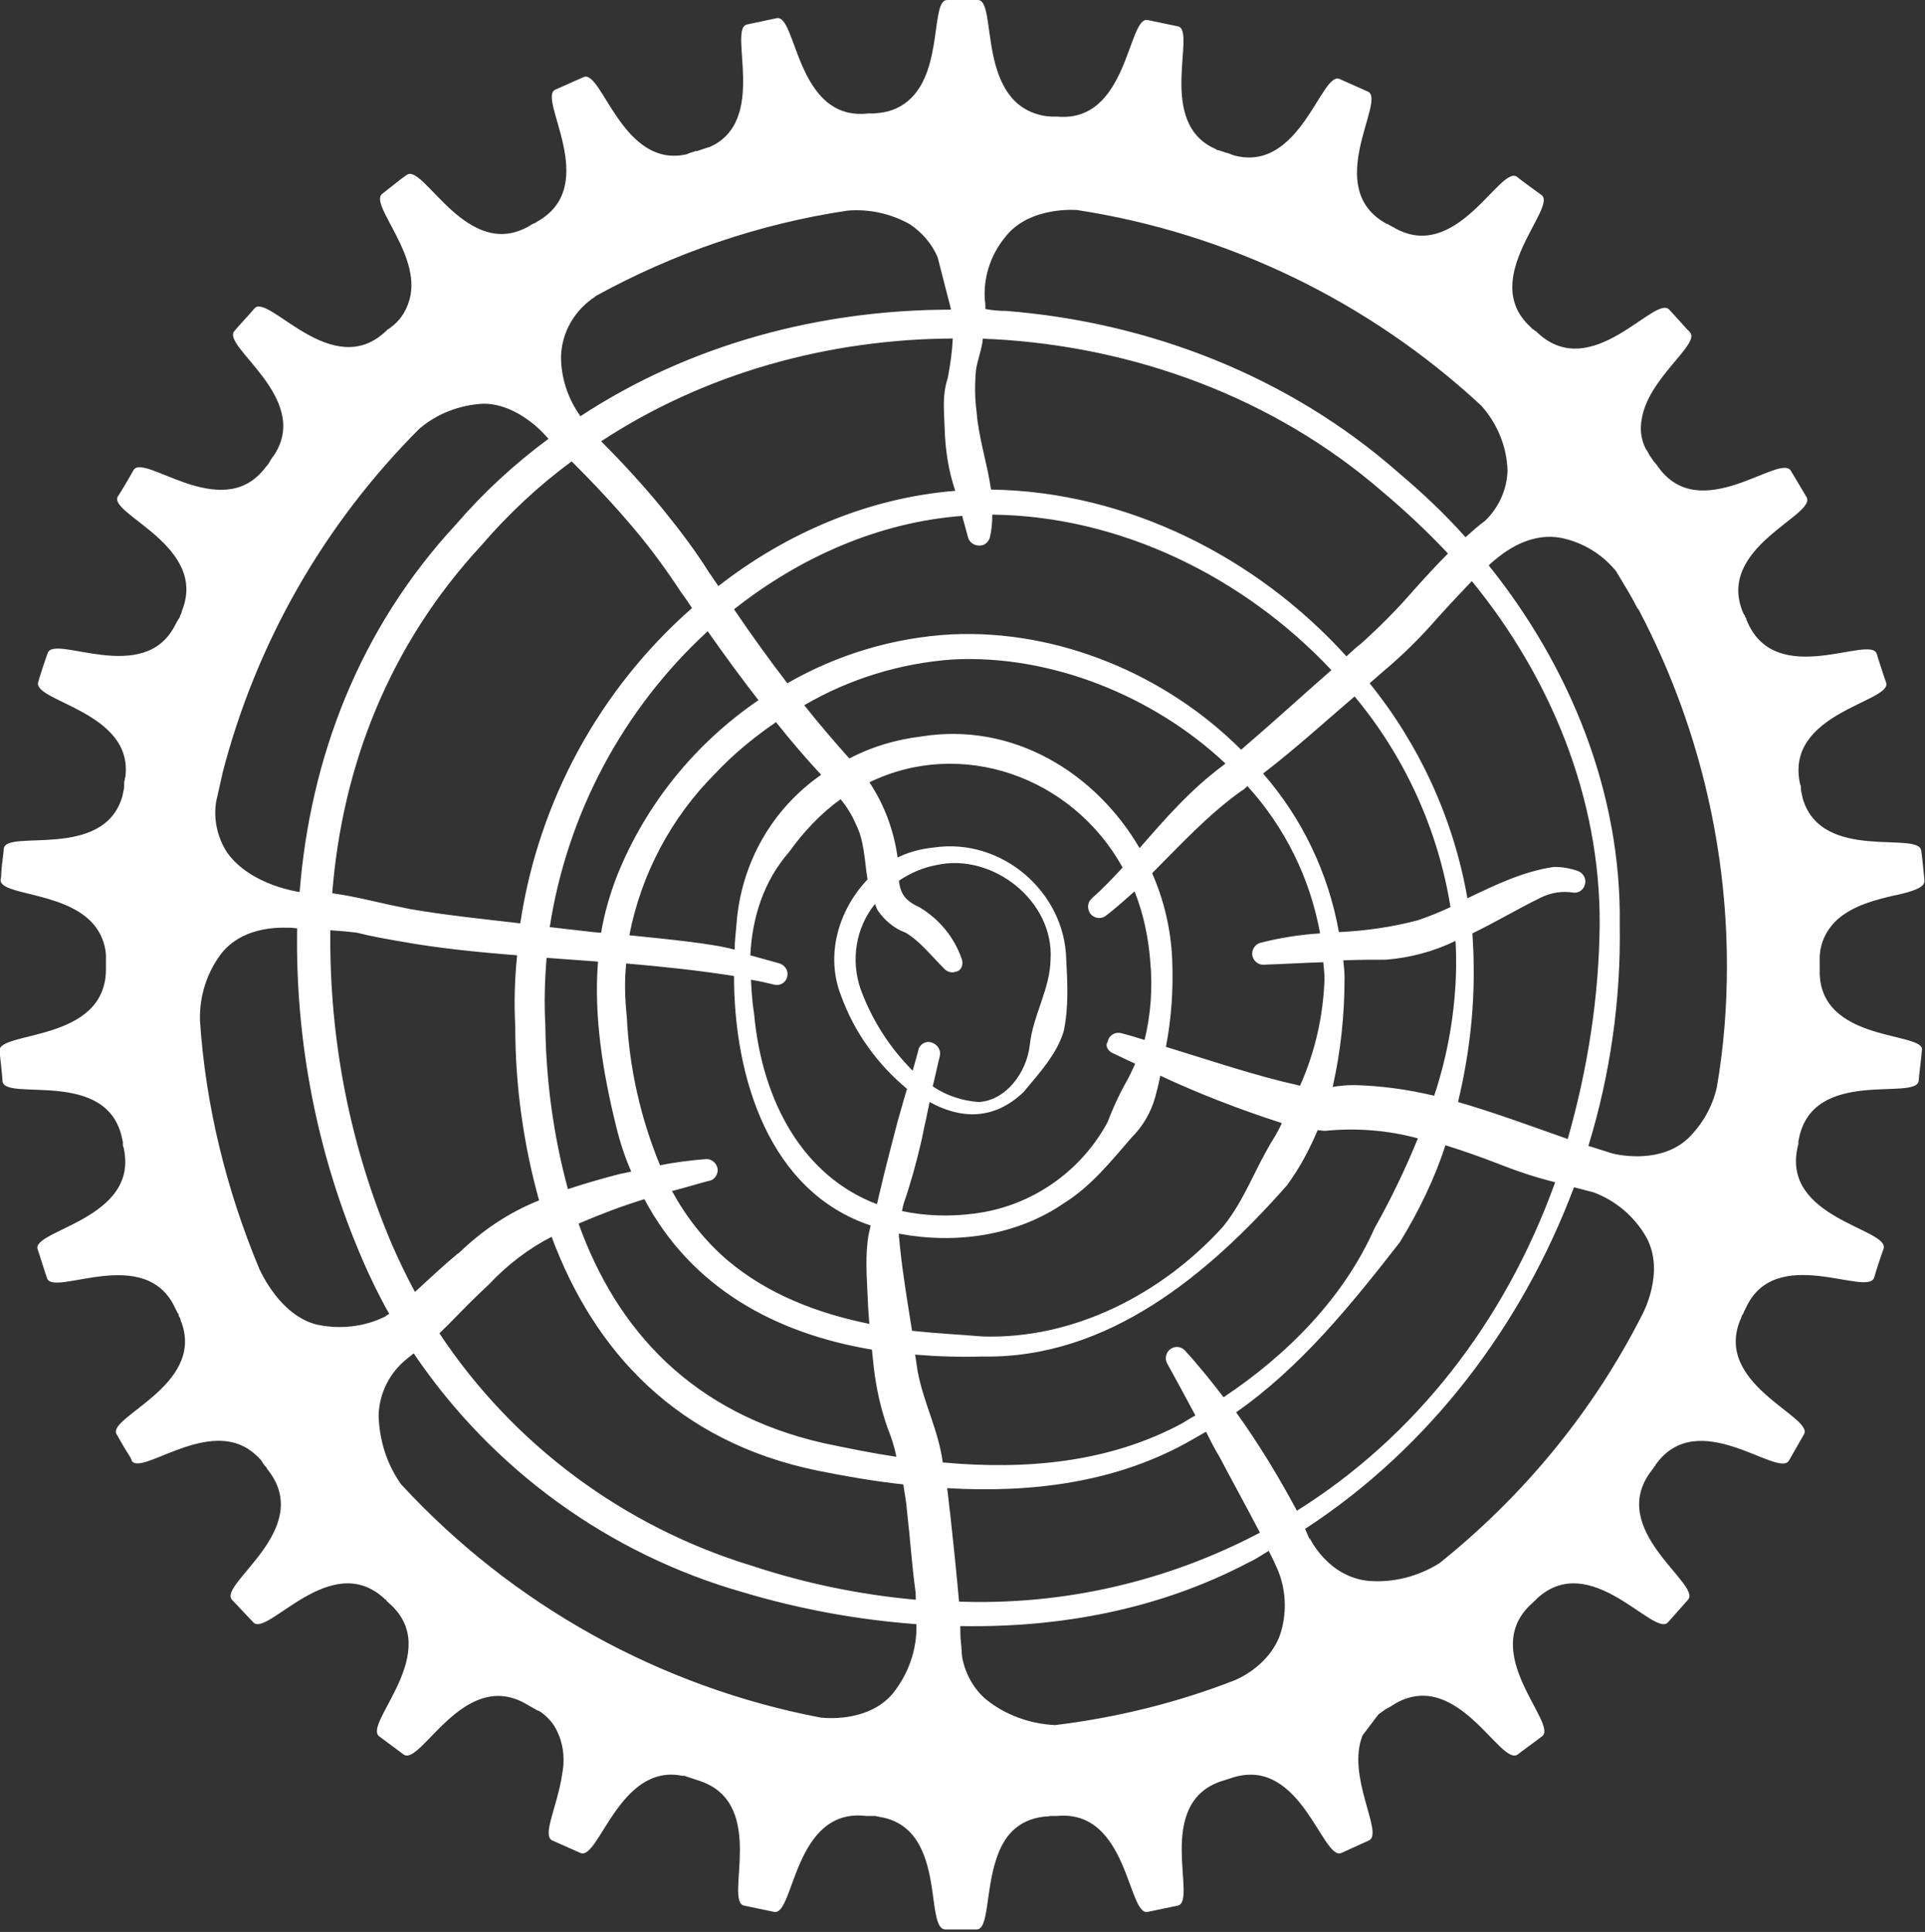 <?xml version="1.0" encoding="utf-8"?>
<!-- Generator: Adobe Illustrator 25.2.3, SVG Export Plug-In . SVG Version: 6.00 Build 0)  -->
<svg version="1.1" id="Layer_1" xmlns="http://www.w3.org/2000/svg" xmlns:xlink="http://www.w3.org/1999/xlink" x="0px" y="0px"
	 viewBox="0 0 307.1 308.2" style="enable-background:new 0 0 307.1 308.2;" xml:space="preserve">
<rect x="0" y="0" width="307.1" height="308.2" fill="#333333" stroke="none"/>
<style type="text/css">
	.st0{fill:#FFFFFF;}
</style>
<path class="st0" d="M290.3,154.8v-1.5c-0.1-2.5,0.9-4.8,2.7-6.5l0,0c2.6-2.4,6.4-3.3,9.4-4c0,0,0.1,0,0.1,0
	c2.6-0.6,4.6-1.2,4.5-2.3c0-0.1,0-0.2,0-0.2c-0.1-1-0.4-4.1-0.5-4.6c-0.4-3.2-15.9,1.9-18.9-8.3c-0.1-0.5-0.2-0.9-0.3-1.4
	c0,0,0,0,0-0.1c0-0.1,0-0.1,0-0.2c0,0,0,0,0-0.1c0-0.1,0-0.3-0.1-0.4c-2.7-11.5,14.7-13.2,13.7-16.3c-0.2-0.5-1.4-4.2-1.5-4.6
	c-1-3.1-15.9,5.6-20.6-5c-0.1-0.2-0.1-0.3-0.2-0.5c0-0.2-0.1-0.3-0.2-0.4c0-0.2-0.1-0.3-0.2-0.4c0-0.1-0.1-0.1-0.1-0.2
	c-4.5-10.5,11.8-15.6,10.1-18.5l-2.5-4.2c-1.7-2.9-14.6,9-21.3-0.8c-0.2-0.3-0.3-0.4-0.3-0.3l0,0c0-0.1,0-0.1-0.1-0.2
	c0,0,0-0.1-0.1-0.1l0,0c-0.2-0.3-0.5-0.7-0.7-1s-0.3-0.6-0.5-0.9c0,0,0,0-0.1-0.1c-0.8-1.5-1-3.2-0.7-4.8l0,0c1-6.6,9.4-12,7.7-13.9
	c-0.1-0.1-0.2-0.3-0.4-0.4c-0.8-0.9-2.6-2.9-2.9-3.2c-2.2-2.5-12.3,11.8-21,3.7l-0.3-0.3h-0.1l0,0l-0.1-0.1l0,0
	c-0.1-0.1-0.2-0.2-0.3-0.2s-0.1-0.1-0.1-0.1l-0.1-0.1l-0.1-0.1c0,0-0.1-0.1-0.1-0.1c-8.3-7.7,4.5-19.1,1.8-21
	c-0.4-0.3-3.6-2.6-3.9-2.9c-2.7-1.9-9.7,14.1-19.8,8l-0.4-0.2c-0.1-0.1-0.2-0.1-0.2-0.1c-0.1-0.1-0.2-0.2-0.4-0.2
	c-10.4-5.7,0.1-19.8-3-21.1c-0.5-0.2-4-1.8-4.5-2c-2.9-1.3-6.3,15-16.8,12.2c-0.3-0.1-0.6-0.2-0.8-0.3c-0.1,0-0.2-0.1-0.3-0.1
	c0,0-0.1,0-0.1,0c-0.6-0.2-1.1-0.4-1.6-0.5c-0.1,0-0.1-0.1-0.1-0.1c-9.7-4.1-3-19-6.1-19.6l-4.8-1c-3.2-0.7-3.1,16.4-14.4,15.4
	c-0.1,0-0.2,0-0.2,0s-0.4,0-0.6,0c-0.1,0-0.2,0-0.2,0l-1-0.1C155.6,16.6,159.2,0,156,0h-4.9c-2.6,0-0.7,10.8-5.8,15.7
	c-1.3,1.3-3.1,2.1-4.9,2.3l-1,0.1c-0.1,0-0.2,0-0.2,0c-0.1,0-0.3,0-0.4,0c-0.1,0-0.2,0-0.3,0C127,19.4,127.1,2.2,123.9,2.9l-4.7,1
	c-3.2,0.6,3.5,15.5-6.1,19.6l0,0c0,0-0.1,0-0.1,0c-0.6,0.2-1.2,0.4-1.8,0.6H111c-0.1,0-0.2,0.1-0.3,0.1c-0.4,0.1-0.7,0.2-1.1,0.4
	C99.3,27,96,11,93.1,12.3c-0.5,0.2-4,1.8-4.5,2c-3,1.3,7.3,15.2-2.8,21c-0.1,0-0.2,0.1-0.3,0.2c0,0-0.1,0.1-0.2,0.1
	c-0.1,0-0.2,0-0.2,0.1c-0.1,0-0.3,0.1-0.4,0.2c-10.1,6.2-17.1-9.9-19.8-8c-0.1,0.1-0.6,0.4-1.1,0.8L61,30.9
	c-2.3,1.7,6.9,10.3,4.1,17.6c-0.5,1.4-1.4,2.7-2.6,3.6c0,0-0.1,0-0.1,0.1l-0.3,0.2l0,0L62,52.5l0,0c0,0-0.1,0-0.1,0
	c-0.1,0.1-0.2,0.2-0.3,0.3c-8.6,8.2-18.8-6.1-21-3.6c-0.3,0.4-2.9,3.2-3.2,3.6c-2.2,2.4,12.2,10.6,6.4,19.7
	c-0.3,0.4-0.6,0.8-0.8,1.2c0,0-0.1,0.1-0.1,0.2c-0.3,0.4-0.6,0.7-0.9,1.1c-6.9,8.3-19.1-2.8-20.7,0c-0.2,0.4-2.2,3.8-2.5,4.2
	c-1.6,2.8,14.5,7.9,10.2,18.3c0,0,0,0,0,0.1s-0.1,0.2-0.1,0.3c-0.1,0.1-0.1,0.3-0.2,0.4c0,0,0,0.1,0,0.1c0,0.1-0.1,0.1-0.1,0.2
	s-0.1,0.1-0.1,0.1c-0.2,0.4-0.4,0.7-0.6,1.1c-5,9.7-19.3,1.3-20.3,4.4c-0.2,0.5-1.4,4.1-1.5,4.6c-1,3.1,15.2,4.7,13.9,15.1
	c0,0.1-0.1,0.3-0.1,0.4l0,0c0,0,0,0.1,0,0.1c-0.1,0.3-0.1,0.5-0.1,0.8c0,0,0,0.1,0,0.1c0,0,0,0.1,0,0.1c0,0.1,0,0.1,0,0.2
	c0,0,0,0,0,0.1c-0.1,0.5-0.2,0.9-0.3,1.4c-3,10.2-18.6,5.1-18.9,8.3c0,0.4-0.3,2.4-0.4,3.8c0,0.4,0,0.7-0.1,1.1
	c-0.3,2.5,9.7,1.9,14.4,6.7c1.6,1.6,2.5,3.9,2.4,6.1v1.5c0,11.8-17.3,9.8-17,13.1c0.1,0.5,0.5,4.3,0.5,4.8
	c0.4,3.3,16.8-2.2,19.1,9.2c0,0.2,0.1,0.3,0.1,0.5l0,0l0,0c0,0,0,0,0,0.1s0,0.1,0,0.2c0,0,0,0,0,0.1c0,0.1,0,0.3,0.1,0.4
	c2.7,11.5-14.7,13.2-13.7,16.3c0.2,0.5,1.3,4.1,1.5,4.6c1,3.1,15.8-5.6,20.5,4.9c0.1,0.2,0.2,0.4,0.3,0.6c0,0,0,0.1,0.1,0.1
	s0,0.1,0.1,0.2c0,0,0,0.1,0,0.1c0,0.1,0.1,0.3,0.2,0.4c0,0.1,0.1,0.2,0.1,0.3c0,0,0,0.1,0,0.1s0.1,0.3,0.2,0.5
	c3.5,10-12,15-10.4,17.7c0.2,0.3,1,1.8,1.7,2.9c0.4,0.6,0.7,1.1,0.7,1.3c1.4,2.5,11.5-6.3,18.5-1.9c0.8,0.5,1.6,1.2,2.2,1.9
	c0.2,0.4,0.5,0.8,0.8,1.1v-0.1l0,0c0,0,0,0,0,0.1s0.1,0.1,0.1,0.2s0.2,0.2,0.3,0.4c7.1,9.4-8.1,18-5.9,20.5l3.4,3.6
	c2.2,2.5,12.4-11.8,21-3.7c0.3,0.2,0.3,0.3,0.3,0.3l0,0c0,0.1,0.1,0.1,0.1,0.1l0,0l0,0c-0.1-0.1,0,0,0.1,0.1l0,0h0l0.1,0.1
	c9,7.7-4.2,19.3-1.5,21.3l3.9,2.9c2.7,1.9,9.4-13.6,19.3-8.2c0.7,0.4,1.4,0.8,2.1,1.2c0,0,0,0,0.1,0l0.2,0.1
	c0.9,0.6,1.7,1.4,2.3,2.3c1.4,2.3,1.8,5,1.3,7.6c-0.7,5.1-3.3,9.9-1.6,10.7c0.5,0.2,4,1.8,4.5,2c2.9,1.3,6.2-14.4,16.3-12.3h0.1
	c0,0,0.1,0,0.2,0c0.9,0.3,1.8,0.6,2.7,0.9c10.5,3.8,3.6,19.1,6.8,19.8l4.8,1c3.2,0.7,3.1-16.7,14.7-15.3h0.1h0.4c0.1,0,0.2,0,0.4,0
	c0.1,0,0.2,0,0.4,0c0.2,0,0.3,0,0.5,0.1h0.1c0.2,0,0.3,0.1,0.5,0.1c6,1.1,7.4,6.8,8.1,11.5c0.5,3.5,0.7,6.4,2.1,6.4h5
	c2,0,1.4-6.2,3.2-11.4c1.1-3.3,3.2-6.1,7.6-6.6c0.3,0,0.6,0,0.9-0.1c0.1,0,0.2,0,0.4,0c0.2,0,0.4,0,0.6,0h0.1
	c11.4-1.1,11.3,16,14.5,15.3l4.8-1c3.2-0.7-3.8-16.1,6.8-19.8l2.2-0.7c10.7-3.1,14.1,13.4,17.1,12.1l4.4-2c2.4-1.1-3.7-10.3-1-16.8
	l0,0l2.5-3.3c0.4-0.3,0.7-0.5,1.1-0.8c0.6-0.3,1.1-0.6,1.7-1c9.9-5.5,16.7,10.1,19.4,8.2l3.9-2.9c2.7-2-10.4-13.5-1.5-21.3l0.1-0.1
	l0,0l0,0c0.1-0.1,0.2-0.2,0.1-0.1s0,0,0,0l0,0c0,0,0.1-0.1,0.1-0.1l0,0c0,0,0.1,0,0.3-0.3c8.6-8.1,18.8,6.2,21,3.7l3.2-3.6
	c2.2-2.5-13-11.1-5.9-20.5l0.3-0.4c0.1-0.1,0.1-0.1,0.1-0.2l0,0c0,0,0.1-0.1,0.2-0.2l0.1-0.1c0,0,0,0,0-0.1
	c6.8-9.6,19.6,2.2,21.3-0.7l2.4-4.2c1.6-2.8-14.6-8-10.1-18.4c0.1-0.1,0.1-0.2,0.1-0.3c0.1-0.1,0.1-0.3,0.2-0.4
	c0.1-0.1,0.2-0.3,0.2-0.4c0.1-0.2,0.2-0.4,0.3-0.6c4.7-10.4,19.5-1.7,20.5-4.9c0.1-0.5,1.3-4.1,1.5-4.6c1-3.2-16.4-4.8-13.7-16.3
	c0-0.1,0.1-0.3,0.1-0.4c0,0,0,0,0-0.1c0-0.1,0-0.1,0-0.2c0,0,0,0,0-0.1l0,0l0,0c0-0.2,0.1-0.3,0.1-0.5c2.3-11.4,18.8-5.9,19.1-9.2
	c0-0.5,0.5-4.3,0.5-4.8C307.4,164.5,290.1,166.5,290.3,154.8z M261.5,97.4l0.1,0.2c9.1,17.4,13.9,36.8,13.9,56.5
	c0,6.5-0.5,12.9-1.6,19.3c-0.7,3.2-2.4,6.1-4.7,8.3c-4.2,3.8-10.4,2.7-12,2.3c-1.3-0.4-2.5-0.8-3.8-1.2c3.5-11.4,5.2-23.4,5-35.3
	c0.3-21-7.9-41.1-20.9-57.3c0.5-0.5,1-0.9,1.5-1.3c2-1.6,5.7-3.9,10-3.1c3.5,0.7,6.6,2.6,8.8,5.3c1.2,2,2.4,3.9,3.4,5.9
	C261.3,97.1,261.4,97.2,261.5,97.4z M151.6,241.6c-0.2-1.4-0.3-2.8-0.5-4.2c13.6,0.8,27.3-0.9,39.2-7.8c0.7-0.4,1.4-0.8,2.1-1.2
	c0.7,1.4,1.4,2.8,2.2,4.1c1.4,2.7,4,7.4,6.4,12c-14.8,7.8-31.3,11.6-48,11C152.6,251,152.1,246.2,151.6,241.6z M197.2,225.3
	c10.3-7.2,18.3-17.1,26.1-27.1c3-4.9,5.5-10,7.3-15.5c2.9,0.9,5.7,1.9,8.3,2.9c3,1.2,6,2.2,9.2,3c-8.1,22.5-22.5,40.7-41.2,52.4
	C204,235.6,200.8,230.3,197.2,225.3L197.2,225.3z M91.2,73.6c3.5,3.5,6.9,7.1,10,10.8c2.7,3.2,5.1,6.5,7.4,10
	c0.6,0.8,1.2,1.7,1.8,2.6c-14.8,13-24.5,30.9-27.4,50.3c-6-0.7-11.9-1.3-17.7-2.3c-0.3-0.1-0.6-0.1-0.9-0.2
	c-3.7-0.7-7.6-1.8-11.4-2.3c1.6-20.2,9-39.5,23.8-55.5C81.1,82,85.9,77.5,91.2,73.6z M177.3,167.9c1.3,0.6,2.5,1.2,3.8,1.8
	c-0.5,1.1-1,2.2-1.6,3.2c-1.1,2-2,4-2.8,6.1c-4.3,8-12.3,13.5-21.3,14.6c-3.8,0.5-7.7,0.4-11.5-0.4c0.1-0.5,0.2-1.1,0.4-1.6
	c1-2.9,1.9-6.2,2.6-9.2c0.3-1.2,0.5-2.5,0.8-3.7c0.2-1,0.4-1.9,0.6-2.9c4.9,2.7,10.2,3,15-1.6c2.4-2.9,5.3-6,6.4-9.7
	c0.8-3.8,0.6-7.7,0.4-11.4c-0.2-10.8-10.3-19.5-21.1-17.9c-2,0.2-4,0.7-5.8,1.6c-0.6-4.3-2.1-8.4-4.5-12c14.6-7.1,32.3-1,40.4,13.6
	c-1.6,1.7-3.2,3.4-4.9,4.9c-0.7,0.6-0.8,1.6-0.3,2.4c0.6,0.8,1.7,1,2.5,0.4c1.6-1.2,3.1-2.6,4.6-3.9c1.4,3.5,2.2,7.3,2.5,11.1
	c0.4,4.2,0.1,8.5-0.9,12.6c-1.3-0.4-2.6-0.8-3.8-1.1c-1-0.2-1.9,0.4-2.1,1.4C176.3,166.8,176.7,167.5,177.3,167.9L177.3,167.9z
	 M138.5,208.7c0.1,0.9,0.1,1.7,0.2,2.5c-8.3-1.7-16.2-4.7-22.7-10.2c-3.6-3.1-6.5-6.8-8.8-11c2-0.5,3.9-1.1,5.8-1.6
	c0.9-0.1,1.5-0.9,1.5-1.8c-0.1-1-0.9-1.7-1.8-1.7c0,0,0,0,0,0c-2.5,0.2-5,0.5-7.4,1c-3.1-7.5-4.9-15.5-5.3-23.6
	c-0.3-2.9-0.4-5.8-0.1-8.6c5.8,0.5,11.5,1.1,17.2,2c0,16.2,5.6,34.4,21.8,39.8c-0.2,0.8-0.4,1.7-0.5,2.6
	C138,201.6,138.4,205.4,138.5,208.7L138.5,208.7z M117.2,151.5c-3.5-1-11-1.7-16.8-2.3c1.9-9.8,6.7-18.8,13.7-25.8
	c2.9-3.1,6.2-5.8,9.7-8.2c2.3,2.9,4.7,5.7,7.2,8.4c-7.9,5.5-12.8,14.2-13.5,23.8C117.4,148.7,117.2,150.1,117.2,151.5z M98.4,139.8
	c-1.1,2.9-2,5.9-2.5,9l-1.2-0.1l-7-0.8c2.8-18.1,11.7-34.8,25.2-47.2c2.6,3.7,5.3,7.4,8.1,11C110.9,118.6,103,128.3,98.4,139.8z
	 M95.4,153.4c-0.7,8.8,0.8,17.8,2.9,26.3c0.6,2.5,1.4,4.9,2.4,7.2l-1.9,0.4c-2.7,0.7-5.5,1.5-8.2,2.4c-2.3-8.5-3.5-17.3-3.6-26.1
	c-0.2-3.6-0.1-7.2,0.2-10.8L95.4,153.4z M102.8,191.3c7.5,14.1,20.8,21.4,36.3,24c0.1,1,0.2,1.9,0.3,2.9c0.4,3.3,1.1,6.5,2.2,9.6
	c0.6,1.5,1.1,3,1.4,4.6c-4-0.6-7.9-1.4-11.7-2.2c-20.9-4.8-32.9-18-39-35C95.8,193.7,99.2,192.4,102.8,191.3L102.8,191.3z
	 M140.4,190c-0.2,0.7-0.3,1.4-0.5,2.1c-11.6-4.4-18.3-16.1-19.6-30.4c-0.3-1.8-0.4-3.6-0.5-5.4c1.3,0.2,2.6,0.5,3.8,0.8
	c1,0.2,1.9-0.5,2-1.4c0.2-0.9-0.4-1.7-1.2-2l-4.7-1.3c0.3-6,2.1-11.8,6.2-16.5c2.3-3.2,5-6.1,8.2-8.4c1,1.2,1.8,2.5,2.4,3.9
	c1.4,2.7,1.4,5.8,1.9,8.9c-4.6,4.8-6.8,12.1-4.2,18.6c2.1,5.8,5.8,10.9,10.5,14.8c-0.3,1-0.6,2-0.9,3.1c-0.2,0.7-0.4,1.4-0.6,2.1
	C142.4,182,141.1,186.9,140.4,190z M153.4,152.9c-1.2-3.4-3.5-6.2-6.6-8.1c-2.3-1.1-3.1-2-3.4-4.3c1.8-1.2,3.8-2.1,6-2.5
	c8.9-2,18.8,5.7,18.2,15.1c-0.1,4.7-2.8,8.9-3.3,13.5s-3.9,9-8.2,9.2c-2.6-0.2-5.1-1-7.3-2.5c0.4-1.6,0.7-3.1,1.1-4.7
	c0.3-1-0.3-2-1.3-2.3c-0.9-0.3-1.9,0.3-2.1,1.2c0,0,0,0.1,0,0.1c-0.3,1.1-0.6,2.1-0.9,3.2c-3.7-3.7-6.5-8.1-8.3-13
	c-1.6-4.6-0.8-9.8,2.3-13.6c0.1,0.3,0.2,0.6,0.4,1c1.1,1.6,2.6,2.9,4.5,3.6c2.2,1.3,4,3.6,6,5.6c0.5,0.6,1.3,0.9,2,0.6
	C153.3,154.9,153.8,153.9,153.4,152.9C153.5,152.9,153.5,152.9,153.4,152.9L153.4,152.9z M181.8,135.3c-7-12-20.2-20.2-34.9-17.8
	c-4,0.5-7.8,1.6-11.4,3.5c-2.5-2.8-4.9-5.6-7.2-8.5c7.2-4.2,15.3-6.7,23.7-7.3c15.5-0.8,31.9,5.7,43.5,16.6l-0.5,0.4
	C189.9,126,185.8,130.7,181.8,135.3L181.8,135.3z M151.8,101.2c-9.2,0.5-18.2,3.2-26.2,7.8c-2.9-3.8-5.8-7.8-8.5-11.8
	c10.5-8.3,23.1-13.9,36.4-14.9c0.3,1.1,0.6,2.2,0.9,3.3c0.2,1,1.2,1.6,2.2,1.4c0.6-0.1,1.1-0.6,1.3-1.2c0.3-1.2,0.4-2.4,0.4-3.7
	c20.3,0.2,40.1,9.9,54.1,24.8c-4.8,4.2-9.6,8.6-14.4,12.7C186,107.6,168.8,100.4,151.8,101.2L151.8,101.2z M158.1,78.1
	c-0.6-4.2-2-8.3-2.3-12.4c-0.3-2.2-0.3-4.4-0.1-6.7c0.3-1.8,1-3.5,1.1-5c0,0,0.6,0.1,1.6,0.1c22.5,1.2,44.8,9.3,62.1,24.3
	c3.7,3.1,7.2,6.4,10.5,9.9c-2,2-3.8,4-5.6,6c-2.6,3-5.4,5.8-8.3,8.4c-0.8,0.6-1.5,1.3-2.3,2C200.4,88.8,179.7,78.4,158.1,78.1
	L158.1,78.1z M150.7,68.3c0.1,3.4,0.6,6.8,1.7,10c-13.8,1.1-26.9,6.7-37.8,15.2l-1.5-2.2c-2.2-3.5-4.7-6.8-7.3-10
	c-3.1-3.8-6.4-7.4-9.9-10.9c16.6-10.9,36.3-16.3,56.1-16.4c-0.1,2.1-0.4,4.2-0.8,6.3C150.3,63.1,150.6,65.2,150.7,68.3L150.7,68.3z
	 M57,148.8c2.3,0.6,4.7,1,7,1.4c6.1,1.1,12.3,1.7,18.5,2.2c-0.4,3.8-0.5,7.6-0.3,11.4c0,9.4,1.3,18.7,3.8,27.7
	c-4.8,1.9-9.1,4.8-12.8,8.4c-0.1,0-0.1,0.1-0.2,0.1c-2.4,2-4.6,4.1-6.8,6.1c-1.3-2.4-2.5-4.9-3.6-7.4c-6.8-15.9-10.1-33-9.9-50.3
	C54.1,148.5,55.5,148.6,57,148.8z M76.2,206.6c0.6-0.6,1.2-1.1,1.8-1.7c2.9-3.1,6.3-5.7,10-7.6c6.8,18.3,20,32.7,42.4,37.3
	c4.5,0.9,9,1.7,13.7,2.2c0.2,1.4,0.5,2.8,0.6,4.3c0.5,4.3,0.8,8.8,1.3,12.4c0.1,0.6,0.1,1.1,0.1,1.7c-8.9-0.8-17.6-2.6-26.1-5.4
	c-20.4-6.2-38.1-19.3-49.9-37.1C72.2,210.7,74.1,208.6,76.2,206.6L76.2,206.6z M145.5,212.3c-0.7-4.4-1.5-9.2-1.9-13.2
	c-0.1-0.7-0.1-1.3-0.2-1.9c0-0.1,0-0.3,0-0.4c9,1.7,18.7,0.4,26.4-4.9c4.3-2.7,7.4-6.6,10.7-10.4c1.8-1.8,3.1-4,3.8-6.5
	c0.3-1.1,0.6-2.3,0.8-3.4c6.2,2.9,12.7,5.4,19.2,7.5l0.2,0.1c-0.4,0.8-0.8,1.6-1.3,2.4c-2.9,4.6-4.6,9.8-8.1,14.1
	c-9.7,10.7-23.8,18-38.4,17.5C153.1,212.9,149.2,212.7,145.5,212.3L145.5,212.3z M186,167c0.9-4.6,1.2-9.3,1-14
	c-0.2-4.7-1.3-9.4-3.2-13.7c4.6-4.6,8.9-9.3,14.2-13.1c0.4-0.2,0.7-0.5,1-0.8c6,6.6,10,14.7,11.6,23.5c-3.2,0.2-6.4,0.7-9.5,1.5
	c-0.9,0.2-1.5,1.2-1.3,2.1c0.2,0.8,0.9,1.4,1.7,1.4c3.1-0.1,6.3-0.3,9.6-0.4c0.1,0.9,0.2,1.8,0.2,2.7c-0.2,5.9-1.5,11.6-3.9,17
	C200.2,171.6,193.2,169.2,186,167z M201.5,123.4c5.1-3.9,9.8-8.2,14.6-12.3c8,9.6,13.3,21.2,15.3,33.6c-1.7,0.8-3.4,1.5-5.2,2.1
	c-4.1,1.1-8.4,1.7-12.6,1.9C211.9,139.2,207.7,130.5,201.5,123.4L201.5,123.4z M214.5,156c0-0.9-0.1-1.8-0.2-2.8
	c2.3-0.1,4.6-0.1,6.8-0.1c3.8-0.3,7.6-1.3,11.1-3c0.1,1.4,0.1,2.7,0.1,4.1c-0.1,7-1.3,14-3.5,20.6c-4.2-1-8.5-1.6-12.8-1.7
	c-1.1,0-2.3,0.1-3.4,0.3C213.9,167.7,214.5,161.8,214.5,156z M232.6,175.8c1.7-7.1,2.6-14.3,2.5-21.6c0-1.8-0.1-3.6-0.2-5.3
	c3.7-1.8,7.4-4,10.9-5.7c1.6-0.8,3.4-1.1,5.2-0.8c1,0.1,1.8-0.6,1.9-1.6c0.1-0.8-0.4-1.6-1.3-1.9c-1.2-0.4-2.4-0.6-3.7-0.6
	c-4.9,0.7-9.4,2.9-13.8,5c-2.2-12.6-7.6-24.4-15.6-34.3c0.8-0.7,1.5-1.3,2.3-2c3.1-2.6,6-5.5,8.6-8.5c1.8-2,3.6-3.9,5.4-5.8
	c12.6,15.4,20.5,34.6,20.4,54.7c-0.1,11.6-1.9,23.1-5.1,34.3C244.4,179.7,238.5,177.5,232.6,175.8L232.6,175.8z M236.3,64.7
	c2.6,2.9,4.1,6.6,4.2,10.4c-0.1,3-1.4,5.9-3.6,8c-1.1,0.8-2.1,1.7-3.1,2.6c-3.3-3.7-6.9-7.1-10.7-10.3c-17.5-15.4-39.8-24-62.6-25.8
	c-1.1,0-2.2-0.1-3.3-0.3c0-0.5,0-1-0.1-1.5l0,0l0,0c0-0.1,0-0.1,0-0.2c-0.2-3.5,1-7,3.2-9.7c3.4-4.5,9.8-4.5,11.5-4.4
	C195.9,37.2,218.4,48.1,236.3,64.7L236.3,64.7z M135.2,33.6c3.5-0.3,7,0.5,10,2.2c1.9,1.3,3.5,3.1,4.4,5.3c1,4,2,7.7,2.1,8.2
	c0,0,0,0,0,0.1c-20.8,0-41.6,5.5-59.1,17c-2-2.8-3.1-6.1-3.1-9.5c0.1-3.9,2.2-7.5,5.5-9.6h-0.1C107.4,40.4,121.1,35.7,135.2,33.6z
	 M66.9,68.4c2.8-2.4,6.4-3.8,10.2-4c3.2,0,6,1.6,8.2,3.4c0.8,0.7,1.5,1.4,2.2,2.2c-5.4,4-10.3,8.5-14.7,13.6
	c-15.5,16.7-23.3,37.3-25,58.7c0,0-7.7-1-11.5-6.2c-1.6-2.4-2.3-5.4-1.8-8.3c0.3-1.3,0.6-2.7,0.9-4c0.1-0.2,0.1-0.3,0.1-0.3
	l-0.1,0.2C40.8,102.6,51.7,83.6,66.9,68.4z M31.9,162.8c-0.1-3.9,1.1-7.7,3.5-10.8c3.1-3.8,8.1-4.1,10.6-4h0.5l0.9,0.1h-0.2h0.2
	c-0.3,18.1,3.2,36.1,10.4,52.8c1.3,3,2.7,5.9,4.3,8.7c-0.2,0.1-0.4,0.2-0.6,0.4c-3.4,1.7-7.3,2.1-11,1.3c-5.1-1.3-8.1-6.7-9.1-8.8
	C36.1,189.8,32.8,176.4,31.9,162.8z M64,236.8c-2.3-3.2-3.5-7.1-3.6-11c0.1-3.6,1.8-6.9,4.6-9.1l1-0.8c12.5,18.5,31.1,32,52.5,38.1
	c9,2.7,18.3,4.4,27.7,5.1v0.1c0.1,4-1.3,7.9-3.8,11c-3.6,4.2-9.6,4-11.5,3.8C105.3,269.1,81.8,256.1,64,236.8z M146.4,218.8
	c-0.1-0.7-0.2-1.3-0.3-2c0-0.2-0.1-0.4-0.1-0.7c3.6,0.3,7.1,0.4,10.7,0.3c20,0.4,36.1-13.1,48.6-27.3c2-2.7,3.6-5.7,4.9-8.8
	c0.4,0,0.8,0.1,1.2,0.1c5-0.5,10-0.1,14.8,1.2c-2,4.9-4.3,9.7-6.9,14.3c-4.9,11.1-13.9,20.2-24.1,27c-2-2.6-4-5.1-6.2-7.5
	c-0.7-0.7-1.8-0.7-2.5,0c-0.5,0.5-0.7,1.4-0.3,2.1c1.5,2.7,3,5.5,4.5,8.3c-0.7,0.4-1.4,0.8-2,1.2c-11.8,6.4-25.2,7.5-38.3,6.3
	C149.7,228.1,147.4,224,146.4,218.8L146.4,218.8z M168.3,275.2c-4-0.2-7.9-1.6-11-4.1c-2-1.7-3.3-4.1-3.8-6.7
	c-0.1-0.8-0.1-1.6-0.2-2.4s-0.1-1.8-0.1-2.6c16,0.3,31.9-2.7,46.1-10.2c1.1-0.5,2.1-1.2,3.1-1.8l0.7,1.4l0.6,1.3
	c1.3,2.9,1.6,6.2,0.9,9.3c-1.1,5.3-5.9,7.9-7.5,8.6C187.9,271.6,178.2,274,168.3,275.2L168.3,275.2z M229.6,249.4
	c-3.4,2.1-7.3,3.1-11.2,2.8c-6.6-0.6-9.5-6.9-9.5-6.9l0.1,0.4c-0.3-0.6-0.5-1.2-0.8-1.8c19.8-12.9,34.6-32.4,42.9-54.5l3.1,0.8
	c3.5,1.3,6.5,3.8,8.4,7.1c3.2,5.7-0.7,12.6-0.7,12.6l0.1-0.2C254.2,225.1,243.1,238.6,229.6,249.4L229.6,249.4z"/>
</svg>
